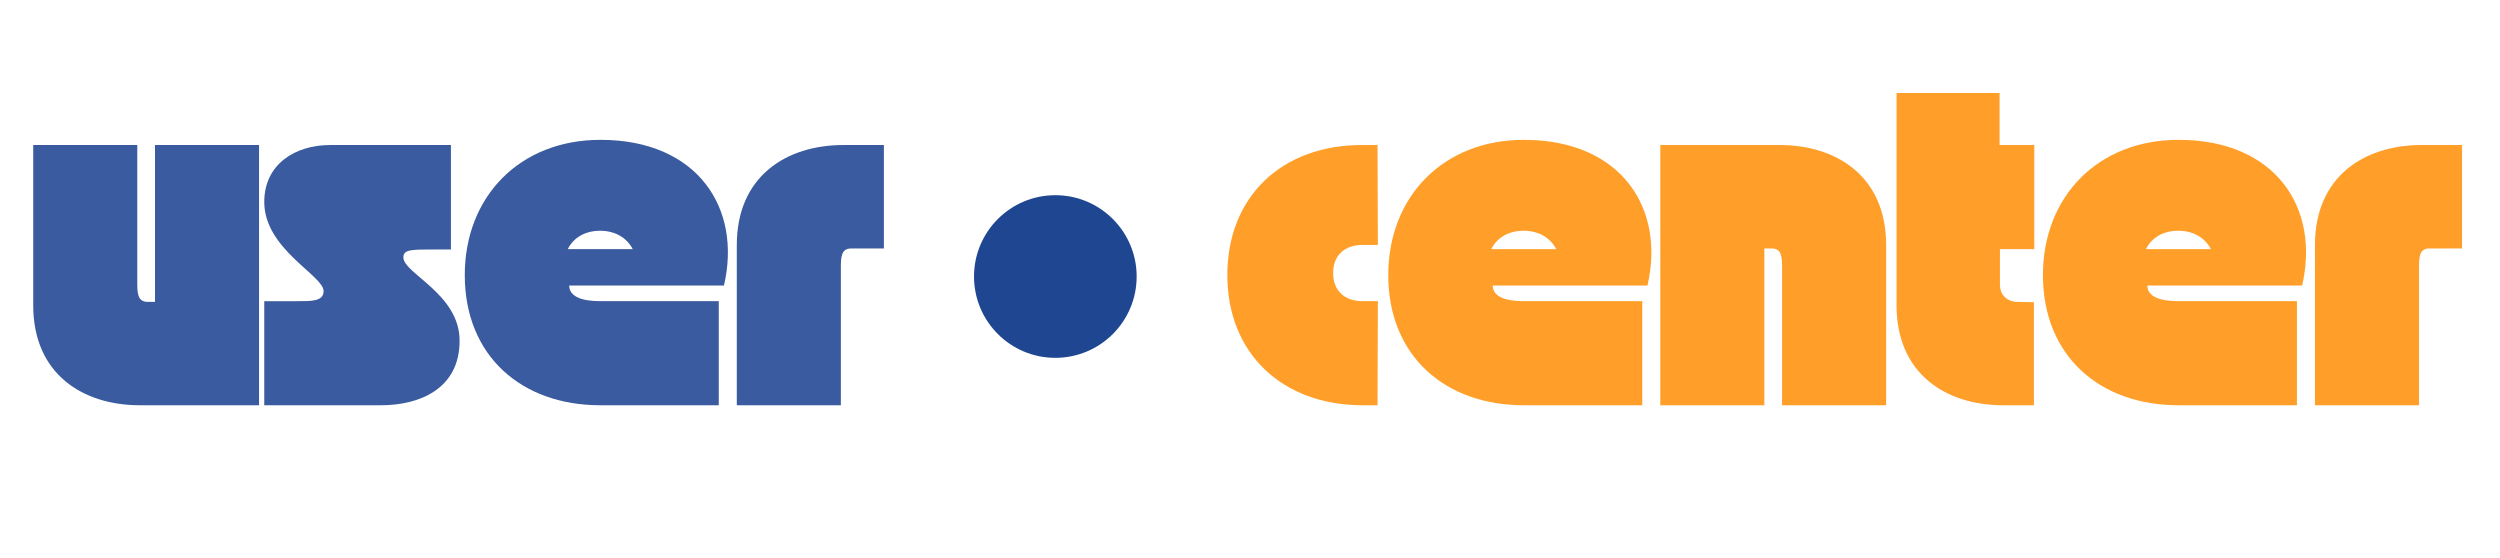 <svg width="439" height="98" viewBox="0 0 439 98" fill="none" xmlns="http://www.w3.org/2000/svg">
<path d="M5.833 53.617C5.833 65.677 14.544 71.163 24.534 71.163H45.49V25.467H27.218V53.01H25.939C24.106 53.01 24.106 51.421 24.106 49.35V25.467H5.833V53.617Z" fill="#3A5BA0"/>
<path d="M66.938 71.163C73.453 71.163 80.706 68.42 80.706 59.828C80.706 51.605 70.835 48.012 70.835 45.209C70.835 43.811 72.174 43.811 76.255 43.811H79.183V25.467H57.977C51.765 25.467 46.404 28.882 46.404 35.463C46.404 43.745 56.823 48.374 56.823 51.117C56.823 52.944 54.627 52.885 52.194 52.885H46.404V71.163H66.938Z" fill="#3A5BA0"/>
<path d="M81.615 48.315C81.615 62.511 91.612 71.162 105.38 71.162C119.148 71.162 126.217 71.162 126.217 71.162V52.884C126.217 52.884 107.147 52.884 105.38 52.884C102.089 52.884 99.953 52.033 99.953 50.141H127.127C130.298 36.557 122.498 24.556 105.439 24.556C91.302 24.556 81.615 34.487 81.615 48.315ZM105.38 40.52C107.998 40.52 110.068 41.734 111.104 43.745H99.709C100.685 41.734 102.756 40.52 105.38 40.52Z" fill="#3A5BA0"/>
<path d="M129.383 71.163H147.655V47.28C147.655 45.209 147.655 43.626 149.488 43.626H155.212V25.467H148.084C138.094 25.467 129.383 30.953 129.383 43.014V71.163Z" fill="#3A5BA0"/>
<path d="M239.276 71.162C240.74 71.162 241.531 71.162 241.894 71.162C241.894 71.162 242.686 71.162 241.894 71.162L241.954 52.884C241.954 52.884 241.043 52.884 239.276 52.884C236.17 52.884 234.1 51.117 234.1 47.952C234.1 44.78 236.17 43.013 239.276 43.013C241.043 43.013 241.954 43.013 241.954 43.013L241.894 25.407C241.894 25.407 243.477 25.466 239.276 25.466C225.139 25.407 215.518 34.487 215.518 48.315C215.518 62.023 225.139 71.162 239.276 71.162Z" fill="#FF9F29"/>
<path d="M243.78 48.315C243.78 62.511 253.776 71.162 267.544 71.162C281.313 71.162 288.381 71.162 288.381 71.162V52.884C288.381 52.884 269.311 52.884 267.544 52.884C264.254 52.884 262.118 52.033 262.118 50.141H289.291C292.463 36.557 284.662 24.556 267.604 24.556C253.467 24.556 243.78 34.487 243.78 48.315ZM267.544 40.52C270.162 40.52 272.233 41.734 273.268 43.745H261.874C262.85 41.734 264.92 40.52 267.544 40.52Z" fill="#FF9F29"/>
<path d="M291.548 25.467V71.163H309.82V43.626H311.099C312.932 43.626 312.932 45.209 312.932 47.28V71.163H331.204V43.014C331.204 30.953 322.494 25.467 312.504 25.467H291.548Z" fill="#FF9F29"/>
<path d="M333.035 16.334V53.616C333.035 65.677 341.746 71.163 351.736 71.163H357.156V53.069L354.235 53.009C352.587 53.009 351.189 51.908 351.189 49.963V43.745H357.222V25.467H351.129V16.334H333.035Z" fill="#FF9F29"/>
<path d="M358.74 48.315C358.74 62.511 368.736 71.162 382.505 71.162C396.273 71.162 403.341 71.162 403.341 71.162V52.884C403.341 52.884 384.272 52.884 382.505 52.884C379.214 52.884 377.078 52.033 377.078 50.141H404.252C407.423 36.557 399.623 24.556 382.564 24.556C368.427 24.556 358.74 34.487 358.74 48.315ZM382.505 40.52C385.123 40.52 387.193 41.734 388.228 43.745H376.834C377.81 41.734 379.881 40.52 382.505 40.52Z" fill="#FF9F29"/>
<path d="M406.507 71.163H424.78V47.28C424.78 45.209 424.78 43.626 426.612 43.626H432.336V25.467H425.208C415.218 25.467 406.507 30.953 406.507 43.014V71.163Z" fill="#FF9F29"/>
<path d="M185.317 34.276C177.433 34.276 171.037 40.673 171.037 48.556C171.037 56.446 177.433 62.836 185.317 62.836C193.206 62.836 199.597 56.446 199.597 48.556C199.597 40.673 193.206 34.276 185.317 34.276Z" fill="#1F4690"/>
</svg>
